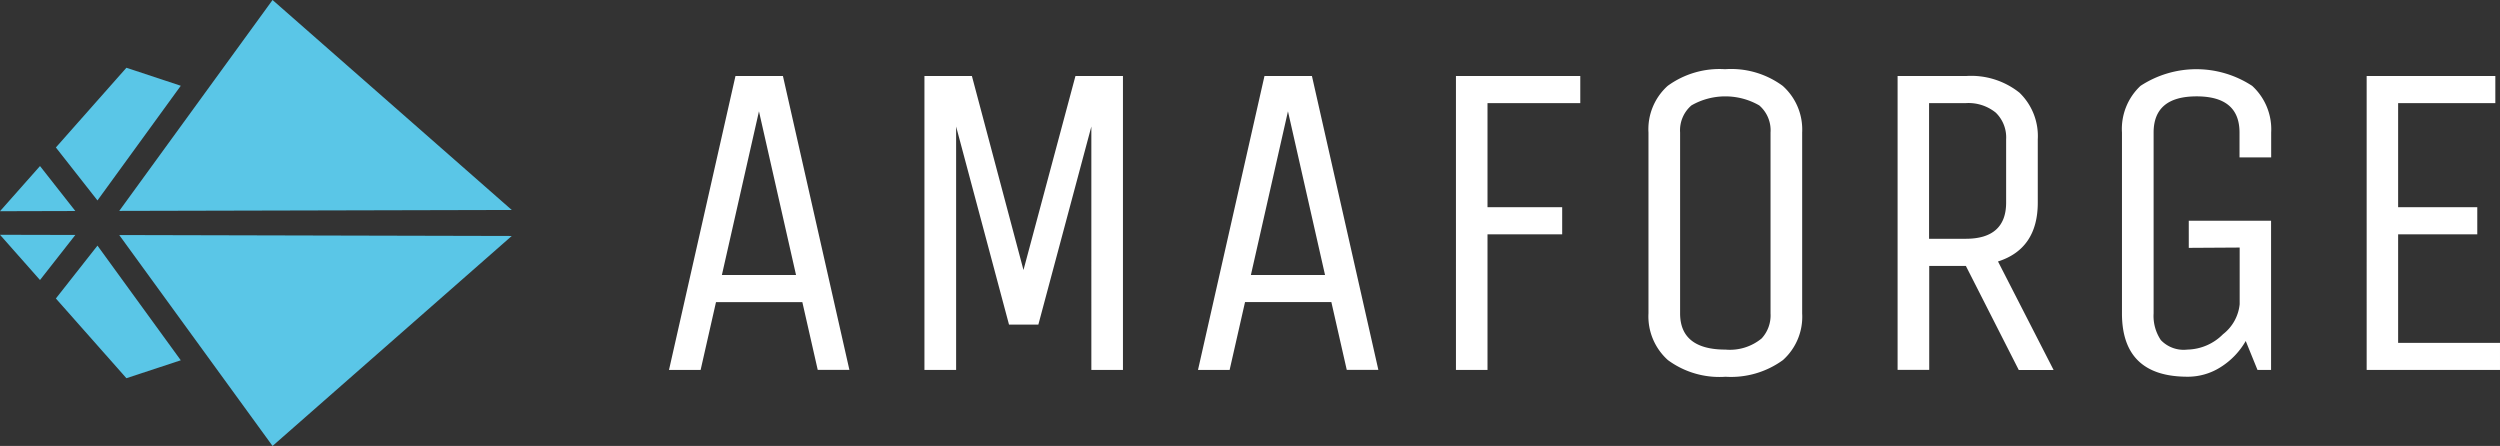 <svg xmlns="http://www.w3.org/2000/svg" width="187.49" height="33.445" viewBox="0 0 187.49 33.445">
  <rect x="0" y="0" width="187.49" height="33.445" fill="#333333" stroke="none"/>
  <g id="Amaforge_logo" data-name="Amaforge logo" transform="translate(-0.058 -0.105)">
    <path id="Combined_Shape" data-name="Combined Shape" d="M8.942,17.627l29.437.07L20.44,33.445ZM4.19,22.385,7.31,18.42l6.248,8.6L9.48,28.363ZM0,17.608l5.65.013L3,21Zm3-5.155L5.65,15.825,0,15.84ZM20.44,0,38.38,15.747l-29.437.07ZM4.19,11.06,9.48,5.082l4.078,1.35-6.248,8.6Z" transform="translate(0.058 0.105)" fill="#5ac6e7"/>
    <path id="Combined_Shape-2" data-name="Combined Shape" d="M74.914,21.815a4.394,4.394,0,0,1-1.457-3.5V4.75a4.372,4.372,0,0,1,1.44-3.5A6.6,6.6,0,0,1,79.2,0a6.513,6.513,0,0,1,4.323,1.25,4.386,4.386,0,0,1,1.46,3.5V18.315a4.358,4.358,0,0,1-1.443,3.5,6.613,6.613,0,0,1-4.3,1.25A6.511,6.511,0,0,1,74.914,21.815Zm1.765-19.1a2.464,2.464,0,0,0-.85,2.035V18.315c0,1.8,1.142,2.711,3.393,2.713h.007a3.74,3.74,0,0,0,2.714-.836,2.546,2.546,0,0,0,.668-1.876V4.75a2.46,2.46,0,0,0-.847-2.035,5.11,5.11,0,0,0-5.086,0Zm37.206,20.347q-4.919,0-4.918-4.75V4.75a4.426,4.426,0,0,1,1.39-3.5,7.638,7.638,0,0,1,8.375,0,4.42,4.42,0,0,1,1.425,3.5V6.615h-2.374V4.75q0-2.714-3.22-2.713T111.34,4.75V18.315a3.248,3.248,0,0,0,.543,2,2.358,2.358,0,0,0,1.985.713,3.875,3.875,0,0,0,2.677-1.153,3.256,3.256,0,0,0,1.249-2.25v-4.25l-3.817.023V11.363h6.172v11.19h-1.018l-.882-2.17a5.585,5.585,0,0,1-1.865,1.95,4.588,4.588,0,0,1-2.482.73Zm-10.047-.506h-2.611l-3.965-7.8h-2.75l0,7.792H92.14V.512h5.123a5.808,5.808,0,0,1,4.018,1.25,4.516,4.516,0,0,1,1.372,3.5v4.75c0,2.294-1,3.777-2.983,4.407l4.169,8.136h0ZM94.5,12.717h2.756c2.005,0,3.023-.912,3.024-2.71V5.257a2.58,2.58,0,0,0-.779-2,3.242,3.242,0,0,0-2.25-.713H94.5ZM42.044,22.553H39.673L44.658.512h3.56L53.2,22.551H50.83l-1.155-5.085H43.2l-1.155,5.085h0Zm4.377-19.4L43.64,15.432H49.2L46.42,3.157h0ZM2.372,22.553H0L4.985.512h3.56L13.53,22.551H11.155L10,17.467H3.525L2.372,22.552h0Zm4.376-19.4L3.967,15.432h5.56L6.747,3.157h0Zm120.57,19.4V.512h9.65V2.547h-7.29v7.8h5.936v2.035h-5.936v8.141h7.64v2.029Zm-68.3,0V.512h9.325V2.547H61.385v7.8h5.6v2.035h-5.6v10.17Zm-27.343,0V4.3L27.7,19.155H25.5L21.533,4.3V22.552H19.157V.512h3.56L26.585,15.06,30.482.512h3.563v22.04Z" transform="translate(50.23 5.295)" fill="#fff"/>
  </g>
</svg>
